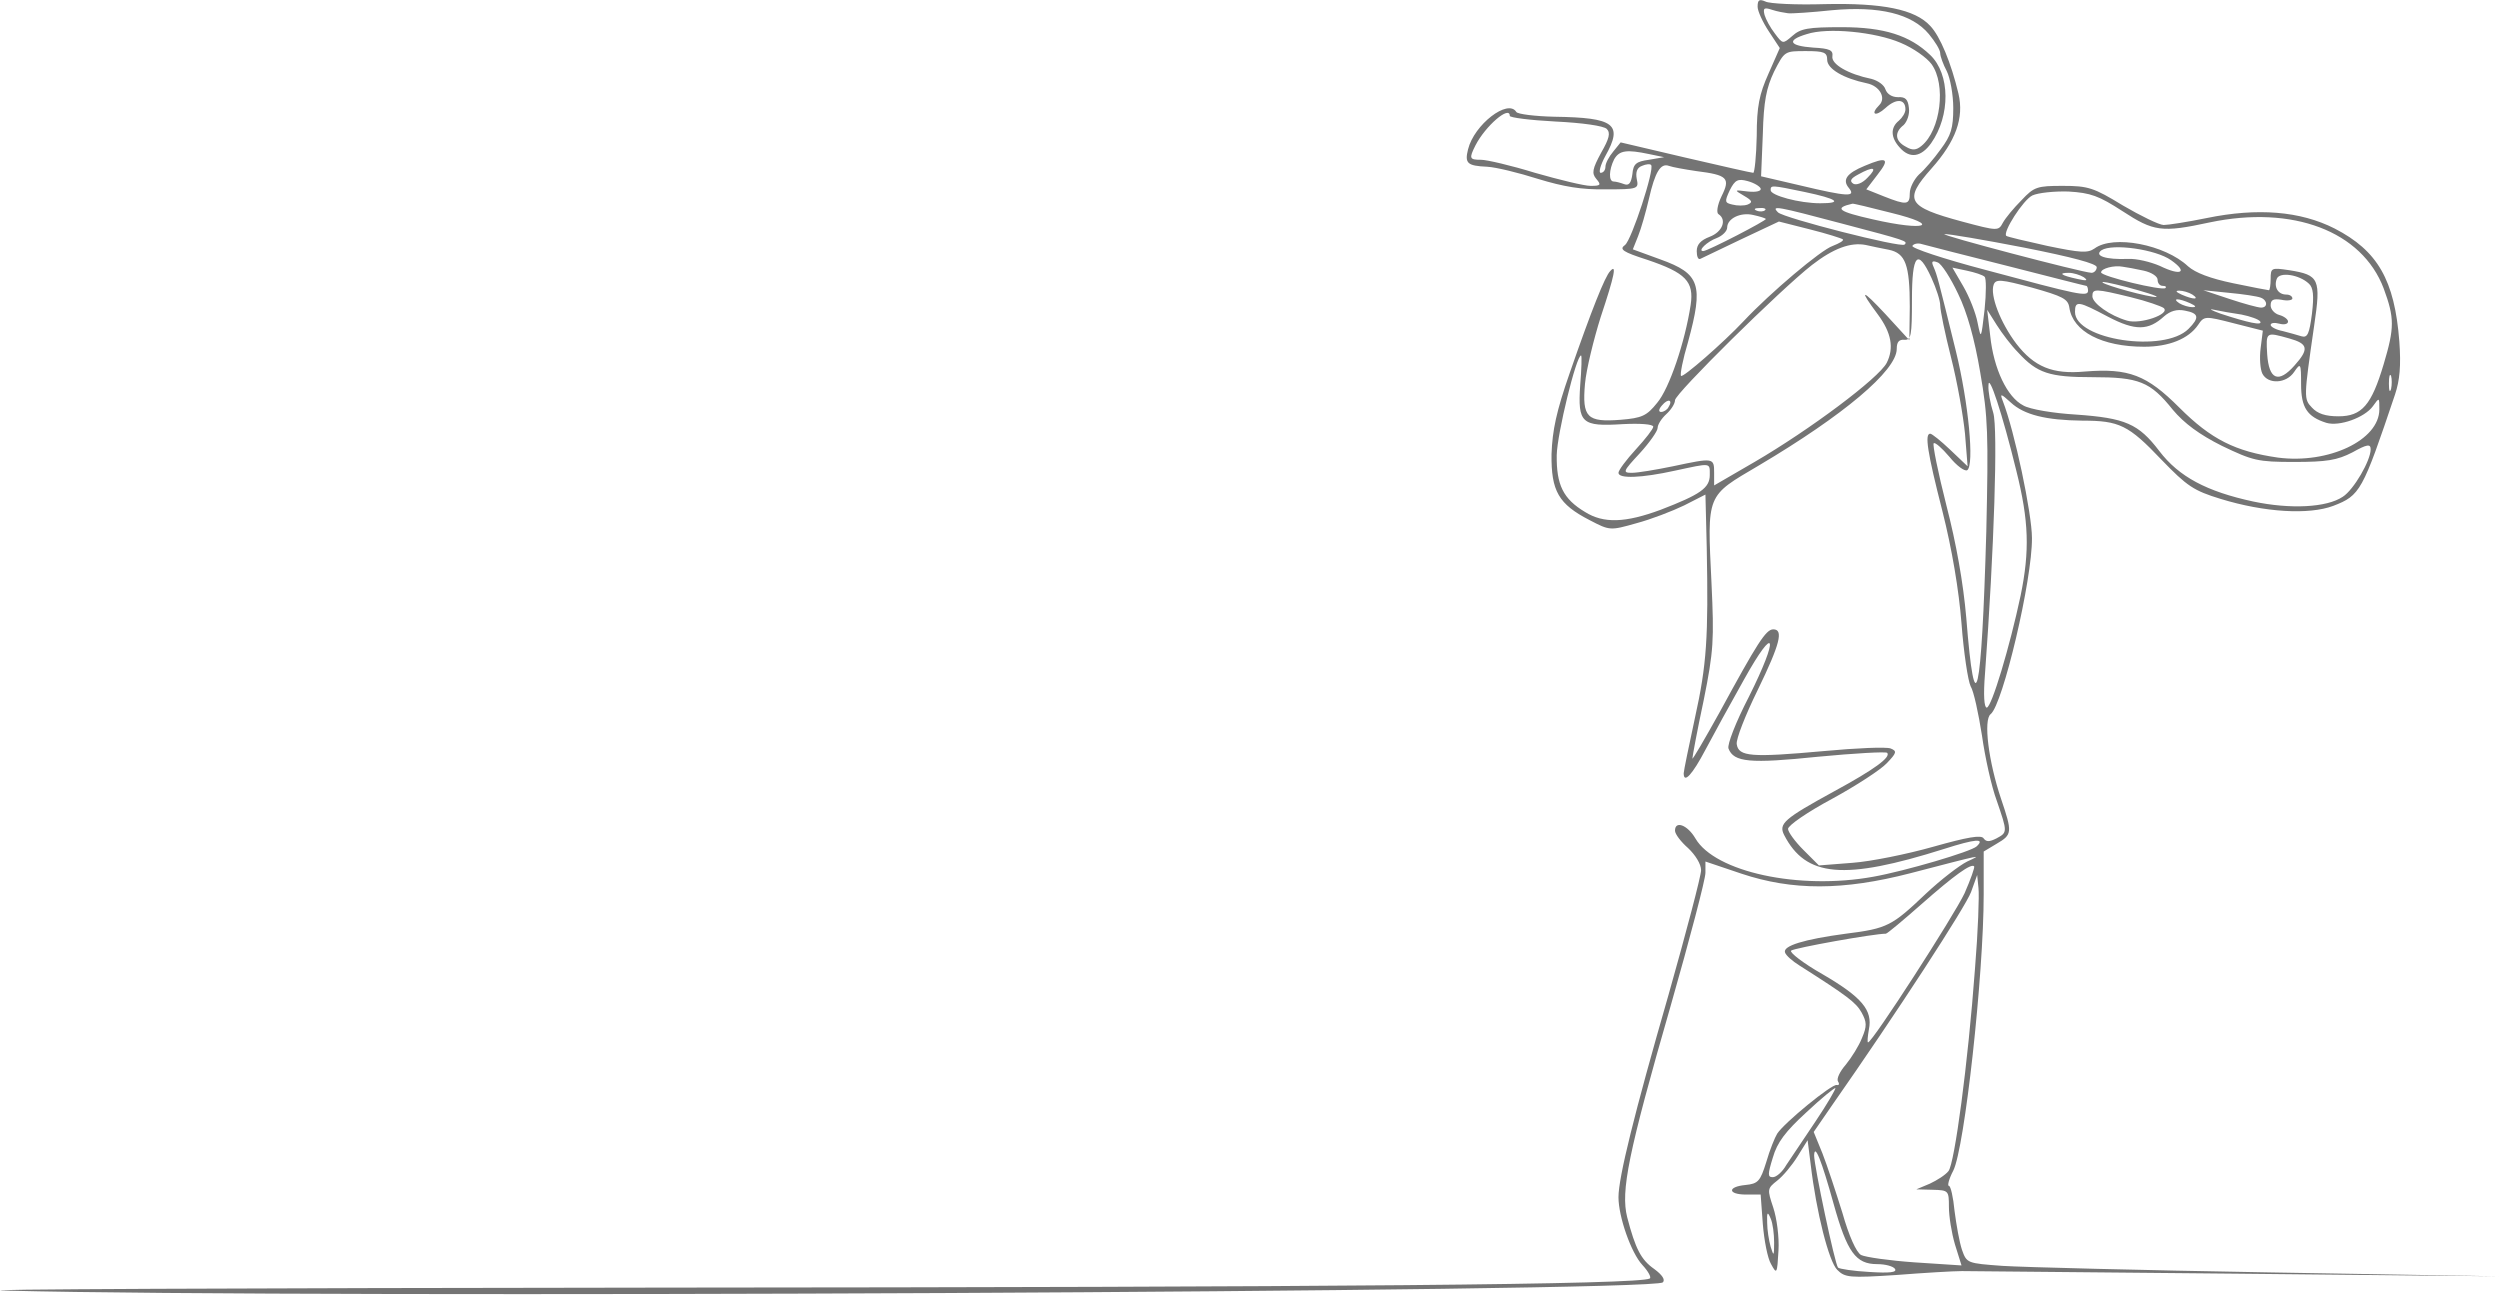 <svg width="1380" height="715" viewBox="0 0 1380 715" fill="none" xmlns="http://www.w3.org/2000/svg">
<path d="M970.2 3.72C970.2 6.12 973.08 12.36 976.44 17.4L982.44 26.52L976.2 40.68C971.16 51.96 969.72 58.68 969.72 75C969.48 86.28 968.52 95.4 967.8 95.4C966.84 95.4 950.04 91.56 930.36 87L894.6 78.6L890.52 83.64C888.12 86.52 886.2 90.12 886.2 92.04C886.2 93.96 885 95.4 883.56 95.4C882.36 95.4 883.32 91.32 886.2 86.04C896.04 68.52 891.24 64.92 858.12 64.44C847.32 64.2 837.72 63 837 61.8C832.44 54.36 813.72 68.76 810.36 82.44C808.44 90.12 809.88 91.56 820.92 92.04C825.72 92.28 838.44 95.4 849 98.76C863.16 103.08 873 104.76 886.44 104.52C904.2 104.52 904.68 104.28 903.48 98.76C902.76 94.92 903.72 92.52 906.36 91.56C908.52 90.6 910.92 90.36 911.4 91.08C913.56 93 900.6 132.6 897 135.24C893.64 137.64 895.8 139.08 909.24 143.4C930.6 150.6 935.16 155.4 933.24 168.36C930.12 188.76 921.48 214.44 914.76 222.36C909 229.56 906.36 230.76 894.6 231.72C876.12 233.16 873.24 230.52 874.92 211.8C875.64 203.88 879.72 187.32 883.56 175.08C891.48 151.32 892.44 145.56 888.84 149.64C885.96 152.52 878.52 171.24 866.52 205.8C859.08 227.16 856.92 237.48 856.44 250.68C856.2 271.08 860.28 278.28 877.56 287.16C888.6 292.92 888.84 292.92 903.24 288.84C911.4 286.68 923.16 282.12 929.64 279L941.4 273L942.12 302.28C943.08 351.96 942.12 366.84 935.64 396.12C932.28 411.72 929.4 425.64 929.4 426.84C929.4 432.84 934.2 427.56 941.4 413.88C945.72 405.72 955.32 388.2 962.76 375C980.28 343.56 982.2 351 965.4 384.6C957.96 399 953.4 411 954.12 413.16C957 420.84 966.12 421.56 1003.56 417.72C1023.72 415.8 1040.76 414.84 1041.72 415.56C1043.88 417.96 1034.76 424.68 1012.68 436.68C984.6 452.04 981.72 454.68 984.84 460.92C996.84 484.2 1017.72 486.12 1073.16 468.6C1090.44 463.08 1095.96 462.6 1091.16 467.16C1088.28 470.04 1051.56 480.84 1034.04 483.96C993 491.4 946.68 481.32 935.88 462.84C931.56 455.4 924.6 452.76 924.6 458.52C924.6 460.44 927.96 464.76 931.8 468.12C935.88 471.96 939 477 939 480.36C939 483.48 930.84 514.44 921 549.24C902.04 615 893.4 650.04 893.4 660.84C893.4 671.64 900.36 691.56 906.6 698.28C909.96 701.88 911.64 705.24 910.68 705.72C905.4 709.08 736.92 710.52 364.2 710.76C134.52 711 -27.48 711.72 4.2 712.44C170.28 716.76 912.6 713.16 917.88 707.88C919.32 706.44 917.64 703.8 913.08 700.44C905.88 695.4 902.76 689.4 898.2 671.88C894.6 657.48 898.68 636.84 922.2 555.24C932.76 518.28 941.4 485.4 941.4 481.8V475.56L961.32 482.28C989.4 491.64 1017.24 491.64 1054.44 482.04C1095 471.48 1094.76 471.48 1085.88 475.56C1081.56 477.72 1071.24 485.64 1063.08 493.32C1044.36 511.08 1041.96 512.52 1018.92 515.4C995.64 518.52 984.12 522.12 985.32 525.72C985.8 527.4 989.4 530.52 993.24 532.92C1019.64 549.72 1024.44 553.32 1027.56 558.84C1030.44 564.12 1030.68 566.28 1027.8 573C1026.12 577.32 1022.04 583.8 1018.92 587.64C1015.56 591.48 1013.64 595.56 1014.6 597C1015.56 598.44 1015.08 599.16 1013.88 598.92C1011.24 598.2 984.84 619.8 981 625.8C979.8 627.72 976.92 634.68 975 641.4C971.64 652.2 970.44 653.4 963.48 654.12C953.4 655.08 953.64 659.4 963.96 659.4H971.88L973.08 675.72C973.8 684.6 975.72 694.68 977.64 697.8C980.76 703.56 981 703.32 981.72 690.36C982.2 682.92 980.76 672.36 978.84 666.6C975.48 656.52 975.48 656.04 981 651.72C984.12 649.32 989.16 643.32 992.28 638.28L997.8 629.4L999.48 642.6C1002.6 669.24 1009.56 696.36 1014.12 700.92C1018.44 705.24 1020.84 705.48 1046.76 703.8C1062.12 702.6 1078.44 701.64 1083 701.64C1087.56 701.64 1156.2 702.36 1235.4 703.08L1379.4 704.52L1252.2 702.36C1182.36 701.16 1116.12 699.48 1105.32 698.76C1085.88 697.32 1085.64 697.32 1083 689.88C1081.56 685.56 1079.88 675.96 1078.92 668.52C1078.2 660.84 1076.76 654.6 1075.8 654.6C1074.84 654.6 1075.8 650.76 1078.2 646.2C1084.44 633.96 1095 538.44 1095 493.56V470.04L1102.2 465.72C1110.84 460.68 1110.84 459.48 1104.6 441C1097.64 420.36 1094.76 397.32 1098.84 394.2C1105.56 388.92 1121.88 319.8 1121.64 297C1121.64 283.56 1112.04 237.96 1105.56 221.4C1103.88 217.08 1104.36 217.08 1109.88 222.12C1117.32 229.08 1129.56 231.96 1149.48 232.2C1169.88 232.2 1174.92 234.6 1193.16 253.8C1207.32 268.44 1210.92 270.84 1225.8 275.4C1250.04 282.84 1274.52 284.28 1287.96 279.24C1302.84 273.48 1304.04 271.32 1322.04 217.8C1324.68 209.88 1325.4 201.96 1324.44 188.52C1321.8 154.44 1312.44 138.36 1288.68 126.12C1269.72 116.52 1246.2 114.6 1218.12 120.36C1207.56 122.52 1196.76 124.2 1194.36 124.2C1191.96 124.2 1181.64 119.16 1171.8 113.4C1155.72 103.56 1152.6 102.6 1138.68 102.6C1124.52 102.6 1122.84 103.08 1115.88 110.52C1111.56 114.84 1107 120.36 1105.56 123C1103.16 127.56 1102.68 127.56 1083 122.28C1052.76 114.12 1050.6 110.52 1066.2 93C1079.64 77.88 1084.2 65.16 1081.08 51.72C1077 34.68 1071 20.04 1065.48 14.28C1057.08 5.16 1039.32 1.56 1007.16 2.28C991.56 2.76 976.68 2.04 974.52 0.84C971.16 -0.6 970.2 -0.12 970.2 3.72ZM987 7.32C988.92 7.56 999.96 6.84 1011.24 5.64C1037.4 3.24 1055.4 7.56 1064.76 18.84C1068.12 22.92 1071 27.48 1071 29.4C1071 31.08 1072.68 35.64 1074.6 39.24C1076.52 43.08 1078.2 52.2 1078.2 59.64C1078.2 70.68 1077 74.76 1071.24 82.44C1067.64 87.48 1062.12 93.96 1059.24 96.36C1056.6 99 1054.2 103.56 1054.2 106.68C1054.2 113.16 1052.52 113.4 1039.8 108.36L1030.2 104.52L1036.44 96.36C1043.4 87.48 1041.72 86.28 1029.24 91.56C1019.4 95.64 1016.76 99.24 1020.6 103.8C1024.68 108.84 1019.88 108.6 993.72 102.36L972.12 97.32L973.08 74.04C973.56 55.8 975 48.6 979.32 39.48C985.08 28.2 985.08 28.2 996.84 28.2C1006.92 28.2 1008.6 28.92 1008.6 33C1008.6 38.04 1017.72 43.32 1030.44 45.96C1037.64 47.4 1041.24 54.12 1037.4 57.96C1032.12 63.24 1035.24 64.68 1040.76 59.64C1046.76 54.12 1051.8 54.6 1051.8 60.36C1051.8 62.28 1050.12 64.92 1048.2 66.6C1043.4 70.44 1043.64 75.96 1048.68 81.48C1054.2 87.72 1060.44 86.76 1065.96 79.08C1076.76 63.72 1076.52 40.92 1065.48 30.36C1054.2 19.56 1040.04 15 1016.76 15C998.04 15 993.96 15.72 989.4 19.8C984.12 24.36 984.12 24.36 979.8 18.6C977.16 15.24 974.76 10.68 974.04 8.28C973.08 4.44 973.8 3.96 978.12 5.4C981 6.36 985.08 7.08 987 7.32ZM1049.16 23.64C1056.12 26.52 1063.56 31.8 1066.2 35.4C1074.36 46.68 1071.24 71.88 1060.68 80.52C1057.8 82.92 1055.64 83.16 1052.04 81C1046.04 77.88 1045.56 73.08 1050.84 69C1052.76 67.08 1054.2 63 1053.72 59.64C1053.24 54.84 1051.8 53.4 1047.72 53.64C1044.36 53.64 1041.72 51.96 1040.76 49.32C1040.04 46.92 1036.68 44.52 1033.08 43.56C1020.12 40.92 1010.76 35.4 1011.48 31.08C1011.96 27.72 1010.04 26.76 1000.92 26.28C987.48 25.32 986.04 22.2 997.32 18.84C1008.84 15 1035.24 17.64 1049.16 23.64ZM833.4 63.96C833.4 64.92 844.68 66.36 858.6 67.08C873.48 67.8 885.24 69.48 886.92 71.16C889.08 73.32 888.36 76.44 883.8 84.36C879 93.24 878.52 95.64 881.16 98.76C884.04 102.12 883.56 102.6 878.04 102.6C874.44 102.6 860.76 99.24 847.32 95.4C834.12 91.32 820.68 88.2 817.56 88.2C811.08 88.2 810.84 87.48 814.44 80.28C819.96 69.48 833.4 57.96 833.4 63.96ZM910.44 85.08L918.6 86.76L910.2 88.2C903.24 89.16 901.56 90.36 901.08 96.12C900.36 101.16 899.16 102.6 896.52 101.64C894.6 100.92 891.96 100.2 890.76 100.2C887.88 100.2 888.12 93.72 891 87.96C893.88 82.92 897.96 82.44 910.44 85.08ZM936.36 94.44C953.64 96.6 955.32 98.28 950.28 108.36C947.88 113.4 947.4 117.48 948.6 118.2C953.4 121.32 950.76 128.04 943.8 130.68C938.76 132.6 936.6 135 936.6 138.6C936.6 141.48 937.32 143.4 938.52 142.92C939.48 142.44 949.56 137.64 961.08 132.12L981.96 122.28L999 126.6C1008.6 129 1016.76 131.64 1017.24 132.12C1017.96 132.84 1015.32 134.28 1011.72 135.72C1005.24 137.88 977.16 161.64 962.52 177.24C951.24 189.24 928.92 208.68 927.96 207.48C927.24 207 928.92 198.36 931.8 188.76C940.44 157.08 938.52 151.08 916.44 143.16L901.32 137.64L904.2 130.44C905.88 126.36 908.52 117 910.2 109.8C913.56 94.92 916.68 89.88 921.24 91.56C923.16 92.28 929.88 93.48 936.36 94.44ZM1030.92 98.04C1028.04 101.16 1024.68 102.36 1023 101.4C1020.84 99.96 1021.56 98.52 1025.64 96.36C1034.28 91.56 1036.68 92.28 1030.92 98.04ZM971.88 104.04C972.36 105.48 969.48 106.2 964.92 105.72C957.24 104.76 957 104.76 962.76 108.12C967.32 110.76 967.56 111.72 964.68 112.92C962.76 113.64 958.92 113.64 956.28 112.92C951.96 111.96 951.96 111.24 954.84 105C957.72 99.24 959.4 98.52 964.68 99.96C968.28 100.92 971.4 102.84 971.88 104.04ZM996.12 105.96C1014.36 109.8 1017.48 112.2 1004.76 112.2C993.24 112.2 977.4 107.88 977.4 105C977.4 102.12 977.64 102.12 996.12 105.96ZM1171.56 116.52C1188.84 127.8 1193.16 128.52 1219.8 122.76C1265.64 113.16 1303.8 127.56 1315.8 159.24C1321.8 175.56 1321.8 180.84 1315.8 201C1309.08 223.56 1303.8 229.8 1290.84 229.8C1283.64 229.8 1279.32 228.36 1276.2 225C1271.64 220.2 1271.64 219.72 1277.4 179.88C1281.24 153.96 1280.28 151.8 1263.72 149.16C1253.88 147.72 1253.4 147.72 1253.4 153.96C1253.4 157.32 1252.92 160.2 1252.44 160.2C1251.96 160.2 1243.08 158.52 1232.76 156.36C1220.04 153.72 1211.88 150.6 1207.8 147C1195.08 135 1166.52 129.48 1156.2 137.16C1152.36 139.8 1148.52 139.56 1130.04 135.72C1118.04 133.08 1107.96 130.68 1107.48 130.2C1105.32 128.28 1116.84 110.28 1121.88 107.88C1125 106.44 1133.88 105.48 1141.8 105.72C1154.04 106.44 1158.6 108.12 1171.56 116.52ZM1043.88 117.48C1072.2 124.44 1063.08 127.8 1033.8 121.08C1014.6 116.76 1012.2 114.84 1022.52 112.44C1022.76 112.2 1032.6 114.6 1043.88 117.48ZM974.28 116.04C973.56 116.76 971.4 117 969.72 116.28C967.8 115.56 968.52 114.84 971.16 114.84C973.8 114.6 975.24 115.32 974.28 116.04ZM1017 123.48C1052.52 132.84 1053.24 133.08 1051.32 135C1049.4 136.92 984.6 120.36 981.48 117.24C977.4 113.16 980.76 113.88 1017 123.48ZM974.76 120.84C975.48 121.56 942.6 138.6 940.2 138.6C936.84 138.6 942.36 133.32 947.64 131.4C950.76 130.2 953.4 127.56 953.4 125.64C953.4 120.6 960.84 117 967.8 118.68C971.16 119.4 974.28 120.36 974.76 120.84ZM1117.32 136.68C1143.96 141.96 1157.4 145.56 1157.4 147.48C1157.4 149.16 1155.96 150.6 1154.52 150.6C1149 150.36 1069.8 129.48 1073.4 129.24C1075.32 129 1095 132.36 1117.32 136.68ZM1042.68 137.88C1051.8 139.8 1054.2 146.04 1054.2 169.32L1053.96 187.8L1040.76 173.4C1027.56 159.24 1025.88 159.24 1036.44 173.4C1044.12 183.72 1045.56 192.12 1041.48 200.28C1037.16 208.68 999 237.24 968.52 255L946.2 267.96V261C946.2 252.6 945.96 252.6 923.4 257.4C914.04 259.32 903.96 261 900.84 261C895.56 261 895.8 260.28 905.16 250.2C910.44 244.44 915 237.96 915 236.28C915 234.36 917.16 231 919.8 228.6C922.44 226.2 924.6 222.84 924.6 220.92C924.6 217.32 982.68 159.96 1000.2 146.28C1011.96 137.16 1021.56 133.56 1029.96 135.24C1033.08 135.96 1038.84 137.16 1042.68 137.88ZM1107.96 146.76C1131.48 152.76 1151.16 157.8 1151.64 157.8C1152.12 157.8 1152.6 159 1152.6 160.44C1152.6 164.04 1147.56 162.84 1095.72 148.92C1072.92 142.92 1054.92 136.92 1055.64 135.72C1056.36 134.52 1058.76 134.04 1060.92 134.76C1063.32 135.48 1084.2 140.76 1107.96 146.76ZM1198.44 143.64C1208.04 150.36 1203.96 152.52 1192.2 146.76C1187.16 144.6 1179.48 142.68 1174.68 142.92C1162.44 143.4 1155.72 141.24 1160.04 138.12C1166.04 134.28 1190.04 137.64 1198.44 143.64ZM1066.2 153.48C1068.84 159.24 1071 165.96 1071 168.6C1071 171.24 1073.64 184.2 1077 197.4C1080.36 210.6 1083.72 229.56 1084.68 239.4L1086.12 257.4L1076.52 248.28C1071.48 243.48 1066.44 239.4 1065.48 239.4C1062.36 239.4 1063.8 249.24 1072.2 282.12C1077.48 303 1081.32 325.8 1082.76 344.28C1083.96 360.36 1086.36 375.96 1087.8 378.84C1089.48 381.48 1092.12 393.72 1094.04 405.96C1095.72 417.96 1099.32 434.28 1102.2 441.96C1108.2 459.48 1108.2 459.48 1101.96 462.84C1098.12 464.76 1096.44 464.76 1095 462.84C1093.8 460.68 1085.88 462.12 1067.16 467.4C1052.76 471.48 1032.6 475.56 1022.52 476.28L1004.04 477.72L995.4 469.08C990.84 464.52 987 459.24 987 457.56C987 455.64 997.8 448.2 1011.24 441C1024.44 433.8 1038.12 424.92 1041.48 421.32C1047 415.56 1047.24 414.6 1043.64 413.16C1041.24 412.2 1024.68 412.92 1006.68 414.6C966.84 418.2 959.64 417.72 958.68 410.76C958.2 408.12 963.48 394.68 970.2 381C982.68 355.32 984.6 347.4 978.84 347.4C974.76 347.4 969.96 355.08 949.32 393C940.92 408.12 934.2 419.64 934.2 418.68C934.2 417.72 936.84 403.32 940.44 386.52C945.96 359.16 946.2 353.16 944.76 322.2C942.36 272.04 941.64 274.2 970.92 256.92C1017.48 229.32 1047 204.6 1047 192.6C1047 188.76 1048.2 187.32 1051.32 187.56C1054.92 187.8 1055.4 185.16 1055.4 165.48C1055.4 140.28 1058.52 136.68 1066.2 153.48ZM1080.84 162.12C1085.88 172.44 1089.96 187.08 1093.08 205.56C1097.4 230.28 1097.64 239.88 1096.44 293.4C1093.8 385.56 1090.2 401.64 1085.4 341.16C1083.72 321.72 1079.88 300.12 1074.36 278.76C1069.8 260.76 1066.68 245.4 1067.4 244.68C1068.12 243.96 1071.96 247.32 1076.04 252.12C1080.12 257.16 1084.44 260.28 1085.88 259.56C1089.96 256.92 1086.6 222.12 1079.64 193.8C1069.8 153.72 1069.32 152.04 1067.4 147.48C1065.96 144.36 1066.44 143.64 1069.56 144.84C1071.72 145.56 1076.76 153.48 1080.84 162.12ZM1183.32 149.4C1187.64 150.36 1191 152.52 1191 154.44C1191 156.36 1192.2 157.8 1193.88 157.8C1195.32 157.8 1196.04 158.28 1195.32 159C1193.64 160.68 1159.8 152.52 1159.8 150.36C1159.8 148.2 1167 146.28 1171.8 147.24C1173.72 147.48 1179 148.44 1183.32 149.4ZM1095.48 152.76C1096.44 153.48 1096.44 161.64 1095.48 171C1093.56 187.32 1093.56 187.56 1091.64 178.2C1090.68 172.92 1087.08 163.8 1083.72 158.04L1077.72 147.72L1085.64 149.4C1090.2 150.36 1094.52 151.8 1095.48 152.76ZM1150.2 153C1152.84 154.92 1151.88 155.16 1146.6 153.96C1137.72 152.04 1135.8 150.6 1142.04 150.6C1144.44 150.6 1148.28 151.8 1150.2 153ZM1274.52 156.6C1276.92 158.76 1277.4 163.08 1276.2 173.16C1274.76 184.2 1273.8 186.6 1270.44 185.64C1268.28 184.92 1263.72 183.72 1260.12 182.76C1256.28 182.04 1253.4 180.36 1253.4 179.4C1253.4 178.2 1255.56 177.96 1258.2 178.68C1260.84 179.4 1263 178.92 1263 177.48C1263 176.28 1260.84 174.6 1258.2 173.88C1255.56 173.16 1253.4 170.76 1253.4 168.6C1253.4 165.48 1254.84 164.76 1259.4 165.48C1262.76 166.2 1265.4 165.72 1265.4 164.76C1265.4 163.56 1263.96 162.6 1262.04 162.6C1257.48 162.6 1255.08 158.52 1256.76 153.96C1258.2 149.88 1269.24 151.56 1274.52 156.6ZM1142.28 169.8C1144.2 183 1160.28 191.4 1183.56 191.4C1197.24 191.4 1208.04 187.08 1213.32 179.4C1216.68 174.36 1217.16 174.36 1233 178.44L1249.08 182.52L1247.88 192.12C1247.16 197.64 1247.64 203.88 1248.84 206.28C1251.96 212.28 1262.04 211.8 1266.36 205.32C1269.96 200.04 1270.2 200.52 1270.2 212.04C1270.2 225 1273.56 230.04 1284.12 233.4C1291.32 235.56 1305.24 230.52 1309.8 224.28C1313.4 219.24 1313.4 219.24 1313.4 225.96C1313.4 243 1285.32 256.2 1257.48 252.6C1233.96 249.24 1220.52 242.52 1203 225C1185 207 1175.16 203.16 1150.92 205.08C1132.92 206.76 1122.84 202.44 1113 189.72C1104.12 177.96 1098.36 162.84 1100.52 157.08C1101.72 153.96 1104.6 154.2 1121.64 158.76C1138.68 163.56 1141.56 165 1142.28 169.8ZM1180.2 160.2C1189.56 162.84 1193.16 164.52 1188.36 163.8C1179 162.36 1157.16 155.88 1161 155.64C1162.44 155.64 1171.08 157.56 1180.2 160.2ZM1176.12 164.04C1185 166.2 1193.16 169.08 1194.36 170.04C1198.2 173.4 1181.4 179.16 1174.2 177C1164.84 174.36 1155 167.4 1155 163.56C1155 159.24 1156.44 159.24 1176.12 164.04ZM1210.2 162.6C1214.52 165.48 1210.68 165.48 1204.2 162.6C1201.08 161.16 1200.6 160.44 1203 160.44C1204.92 160.44 1208.28 161.4 1210.2 162.6ZM1247.88 164.28C1251.72 165.72 1251.96 169.8 1248.12 169.8C1246.44 169.8 1238.52 167.64 1230.6 165L1216.2 160.2L1230.36 161.64C1238.28 162.36 1245.96 163.56 1247.88 164.28ZM1209 167.4C1212.12 168.84 1212.6 169.56 1210.2 169.56C1208.28 169.56 1204.92 168.6 1203 167.4C1198.68 164.52 1202.52 164.52 1209 167.4ZM1163.64 174.84C1178.76 182.76 1185.96 182.52 1194.6 174.6C1197.96 171.72 1201.56 170.52 1206.12 171.48C1213.8 172.92 1214.28 175.32 1208.04 181.56C1194.6 195 1145.4 187.56 1145.4 172.2C1145.4 165.72 1147.32 166.2 1163.64 174.84ZM1237.32 173.64C1242.12 174.6 1246.92 176.28 1247.64 177.48C1249.08 179.88 1241.16 178.2 1225.8 173.16C1220.52 171.24 1218.84 170.28 1222.2 171C1225.56 171.72 1232.28 172.92 1237.32 173.64ZM1113.96 194.52C1124.52 206.04 1131.24 208.2 1155 208.2C1180.68 208.2 1186.92 210.6 1199.4 226.2C1205.64 233.64 1214.04 239.88 1226.52 246.12C1243.56 254.28 1246.2 255 1266.36 255C1284.36 255 1290.12 254.04 1298.52 249.72C1306.68 245.16 1308.6 244.92 1308.6 248.04C1308.6 254.28 1299.24 270.36 1293.24 274.2C1284.36 280.2 1264.2 281.16 1243.8 276.84C1218.12 271.32 1202.76 263.16 1191.96 249C1180.44 233.88 1173.24 230.76 1145.88 228.84C1133.64 228.12 1120.44 225.96 1116.84 223.8C1107.96 219.24 1100.52 203.64 1098.6 185.4L1096.92 171L1102.2 179.4C1105.08 183.96 1110.36 190.92 1113.96 194.52ZM1263.72 186.84C1274.04 189.72 1274.76 192.6 1266.6 201.72C1257.72 211.8 1252.44 209.64 1251.48 195.48C1250.76 183 1250.76 183.24 1263.72 186.84ZM872.28 212.52C870.84 233.64 873 235.56 895.8 234.12C905.16 233.64 912.6 234.12 912.6 235.56C912.6 236.76 908.28 242.28 903 248.04C897.72 253.8 893.4 259.56 893.4 261C893.4 264.36 906.12 263.88 924.6 259.8C944.76 255.48 943.8 255.24 943.8 262.2C943.8 269.4 938.52 273 916.68 281.4C897.24 288.6 885.24 289.08 874.92 282.6C862.92 275.4 859.08 267.72 859.32 251.16C859.56 239.4 870.12 196.2 872.76 196.2C873.24 196.2 873 203.64 872.28 212.52ZM1319.88 214.68C1319.16 217.08 1318.68 215.64 1318.68 211.8C1318.68 207.72 1319.16 206.04 1319.88 207.48C1320.36 209.16 1320.36 212.52 1319.88 214.68ZM1113 259.8C1119.96 287.64 1120.44 303.96 1115.4 328.68C1109.4 357 1099.32 390.6 1096.68 390.6C1095.24 390.6 1094.76 383.64 1095.72 371.88C1100.76 303.48 1102.92 236.52 1100.28 227.88C1098.6 222.6 1097.4 215.88 1097.64 212.76C1097.64 205.32 1105.32 228.36 1113 259.8ZM921 224.76C920.28 226.2 918.36 227.4 916.92 227.4C915.48 227.4 915.48 225.96 917.4 223.8C920.76 219.72 923.64 220.68 921 224.76ZM1084.44 493.08C1078.68 505.32 1033.56 575.4 1031.16 575.4C1030.68 575.4 1030.92 572.28 1031.64 568.2C1033.8 557.64 1027.8 550.44 1005.96 537.72C995.4 531.72 987.72 525.72 988.68 524.76C990.12 523.32 1034.28 515.4 1041 515.4C1041.72 515.4 1050.6 507.96 1060.68 499.08C1078.92 483 1088.04 476.52 1089.72 478.2C1090.2 478.68 1087.8 485.4 1084.44 493.08ZM1090.2 534.6C1086.36 586.92 1078.92 642.36 1075.56 646.44C1073.88 648.6 1069.32 651.48 1065.24 653.4L1057.8 656.52L1066.92 656.76C1075.56 657 1075.8 657.24 1075.8 666.12C1075.8 671.4 1077.24 680.52 1079.16 687L1082.76 698.52L1057.08 696.84C1043.16 695.88 1029.72 693.96 1027.32 692.76C1024.68 691.32 1020.6 682.2 1017 669.48C1013.4 657.96 1008.6 643.32 1005.96 636.6L1001.16 624.84L1011.24 610.2C1047 559.08 1085.16 500.28 1088.04 492.36L1091.4 483L1092.12 490.2C1092.6 494.04 1091.88 514.2 1090.2 534.6ZM1002.12 619.08C995.64 628.68 988.44 639.48 986.04 643.08C983.88 646.92 980.52 649.8 978.6 649.8C975.72 649.8 975.72 648.36 978.6 639C981 630.6 985.56 624.6 997.08 614.04C1005.48 606.12 1012.68 600.36 1013.16 600.6C1013.4 601.08 1008.6 609.48 1002.12 619.08ZM1012.2 664.68C1019.64 691.32 1024.44 697.8 1036.2 697.8C1040.76 697.8 1045.08 699 1046.04 700.44C1047.24 702.36 1043.16 702.84 1031.88 702.12C1023 701.64 1015.32 700.44 1014.6 699.72C1012.92 698.04 1001.4 643.56 1001.4 637.8C1001.64 630.84 1005.48 640.44 1012.2 664.68ZM979.32 685.8C979.32 693.48 979.08 693.72 977.4 688.2C976.44 684.84 975.48 678.84 975.48 675C975.24 669 975.72 668.52 977.4 672.6C978.6 675.24 979.32 681.24 979.32 685.8Z" fill="#747474"/>
</svg>
